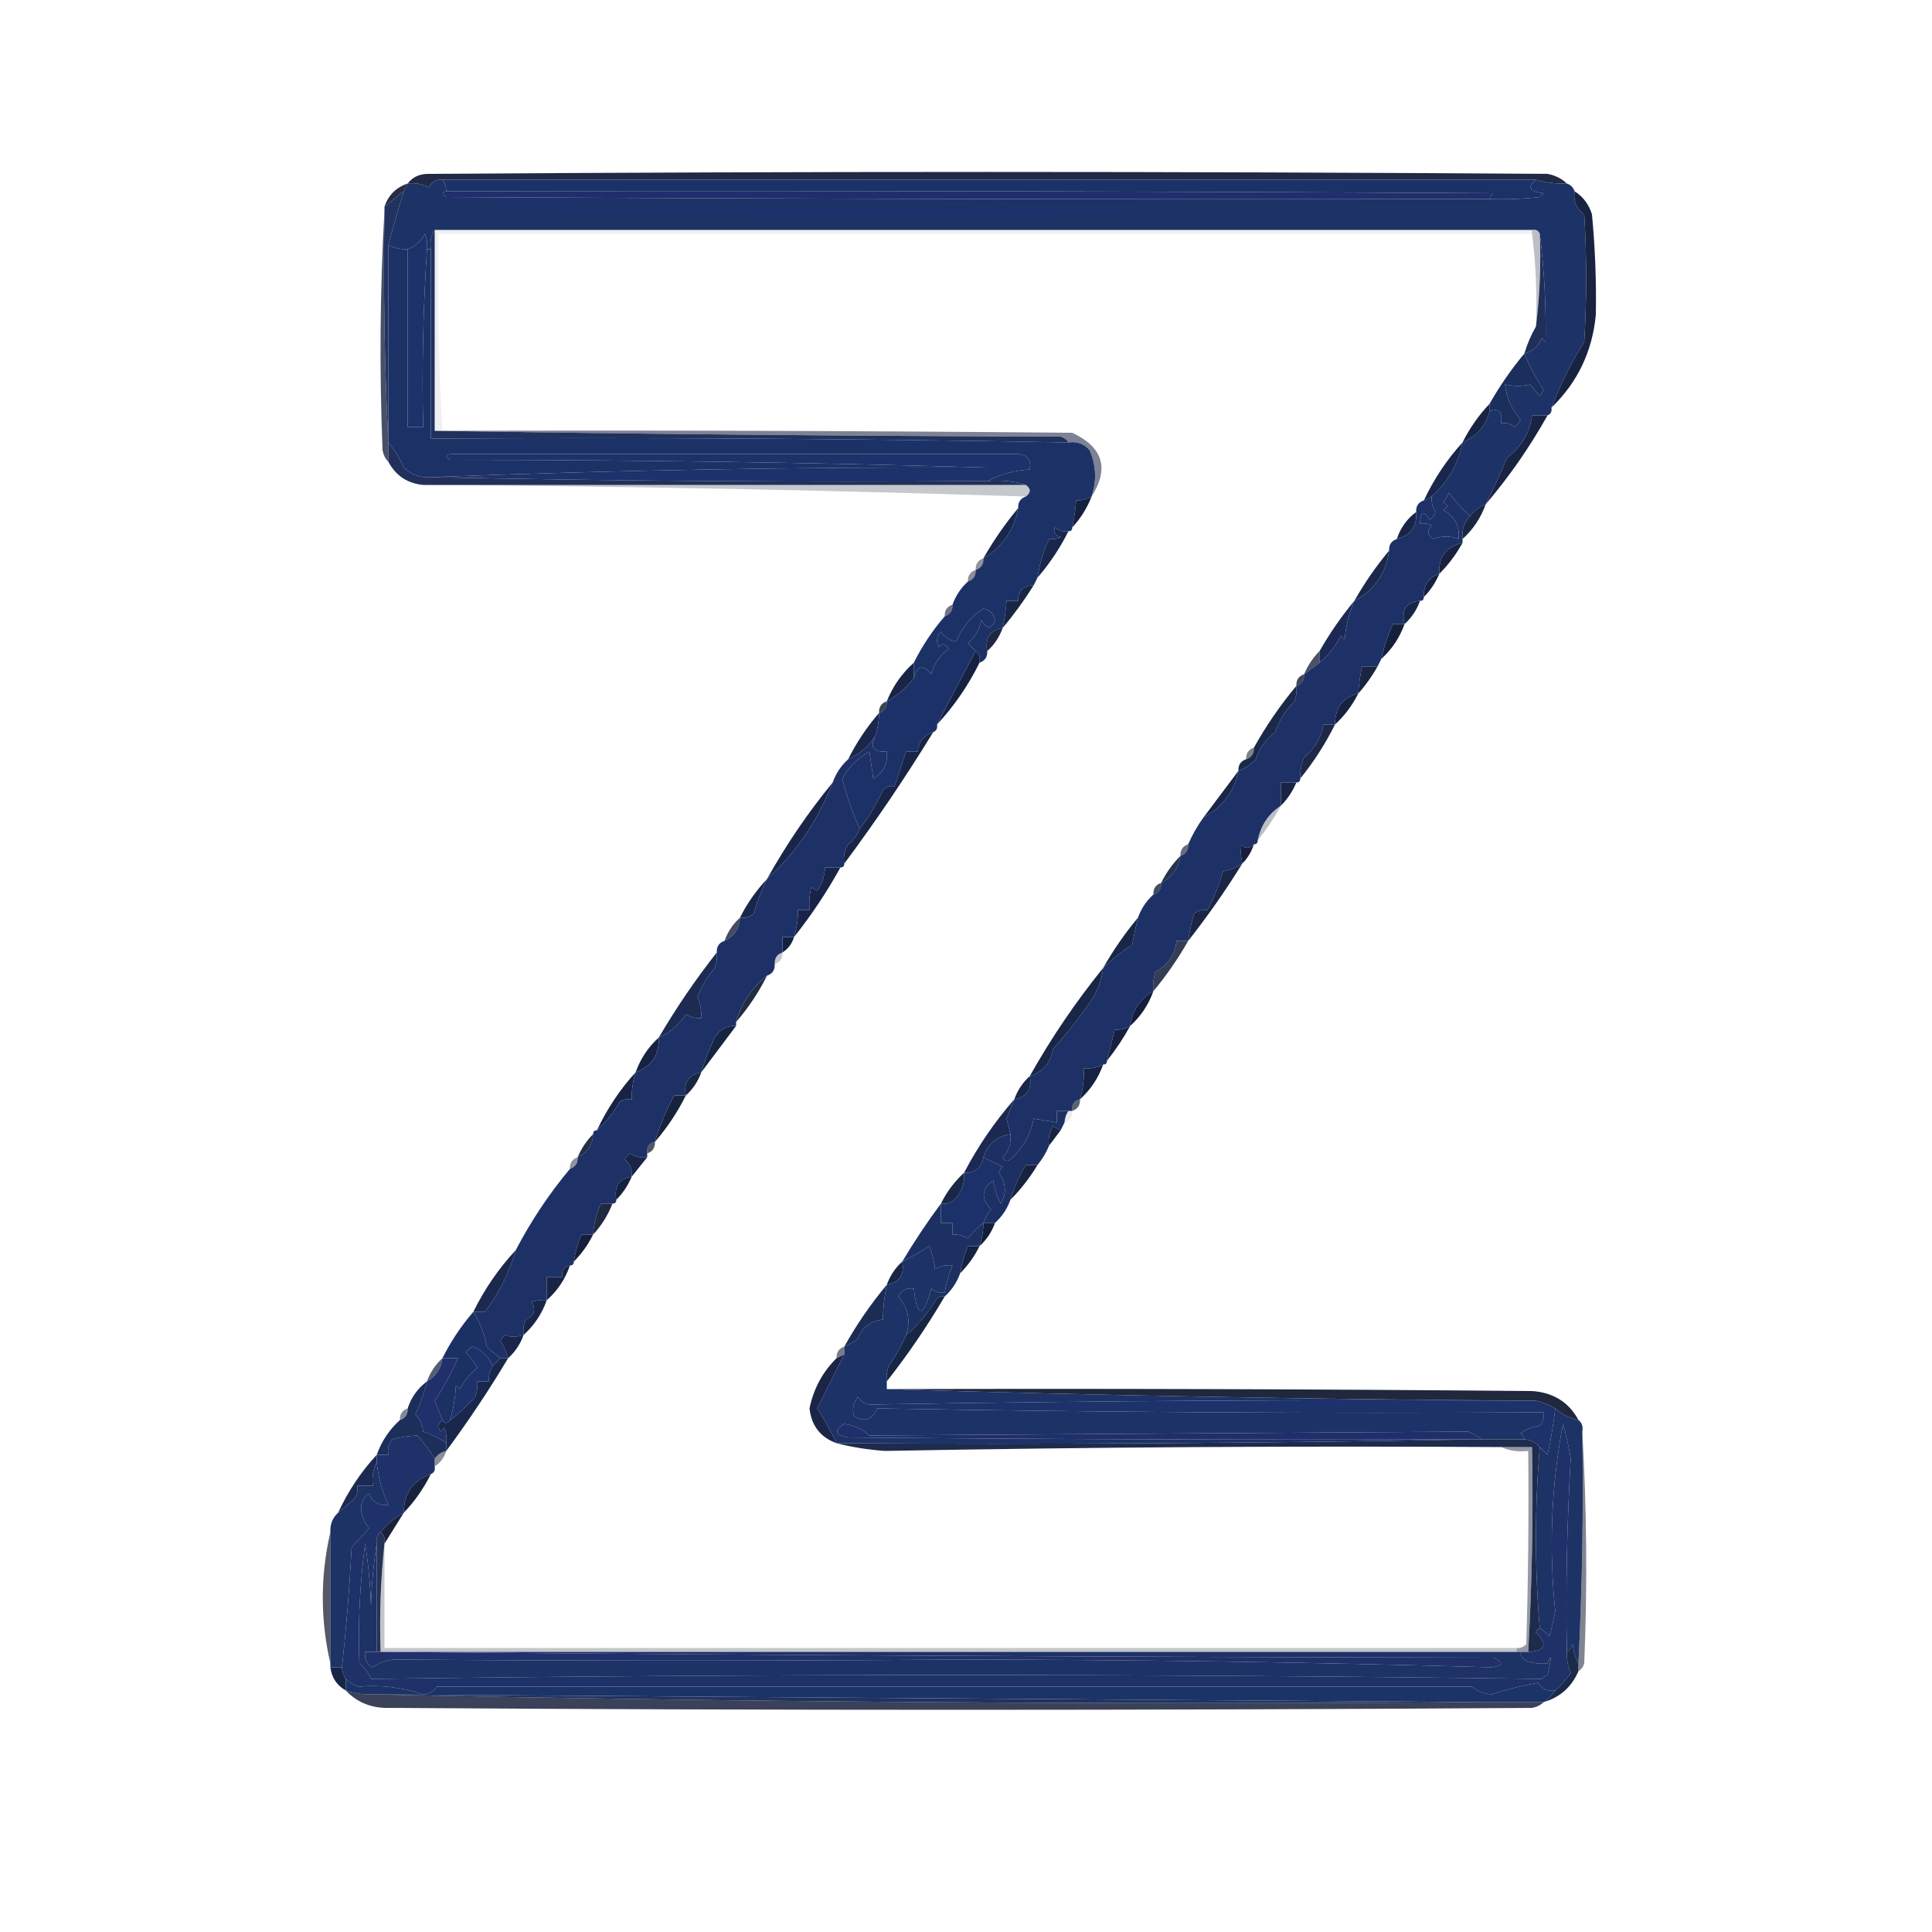 <?xml version="1.0" encoding="UTF-8"?>
<!DOCTYPE svg PUBLIC "-//W3C//DTD SVG 1.1//EN" "http://www.w3.org/Graphics/SVG/1.1/DTD/svg11.dtd">
<svg xmlns="http://www.w3.org/2000/svg" version="1.1" width="500px" height="500px" style="shape-rendering:geometricPrecision; text-rendering:geometricPrecision; image-rendering:optimizeQuality; fill-rule:evenodd; clip-rule:evenodd" xmlns:xlink="http://www.w3.org/1999/xlink">
<g><path style="opacity:0.965" fill="#1b233e" d="M 405.5,47.5 C 402.763,47.599 400.096,47.265 397.5,46.5C 303.167,46.5 208.833,46.5 114.5,46.5C 112.876,46.36 111.71,47.027 111,48.5C 109.301,47.594 107.467,47.261 105.5,47.5C 106.681,45.933 108.347,45.099 110.5,45C 207.167,44.333 303.833,44.333 400.5,45C 402.491,45.374 404.158,46.207 405.5,47.5 Z"/></g>
<g><path style="opacity:1" fill="#1d3267" d="M 114.5,46.5 C 115.11,47.391 115.443,48.391 115.5,49.5C 114.262,49.81 114.262,50.31 115.5,51C 205.328,51.484 295.328,51.651 385.5,51.5C 389.846,51.666 394.179,51.499 398.5,51C 398.833,50.667 399.167,50.333 399.5,50C 395.795,49.578 395.128,48.412 397.5,46.5C 400.096,47.265 402.763,47.599 405.5,47.5C 406.5,47.833 407.167,48.5 407.5,49.5C 407.128,52.022 407.961,54.022 410,55.5C 410.667,66.5 410.667,77.5 410,88.5C 406.878,93.409 404.044,99.076 401.5,105.5C 401.672,106.492 401.338,107.158 400.5,107.5C 399.167,107.5 397.833,107.5 396.5,107.5C 395.947,111.945 393.781,115.611 390,118.5C 388.294,122.66 386.461,126.66 384.5,130.5C 382.878,131.122 381.545,132.122 380.5,133.5C 378.467,131.837 376.634,129.837 375,127.5C 374.626,128.416 374.126,129.25 373.5,130C 374.833,130.667 374.833,131.333 373.5,132C 376.479,133.612 377.812,136.112 377.5,139.5C 375.248,138.667 373.081,138.667 371,139.5C 369.383,138.464 369.216,137.297 370.5,136C 369.552,135.517 368.552,135.351 367.5,135.5C 367.651,132.282 368.484,131.949 370,134.5C 370.692,133.975 371.192,133.308 371.5,132.5C 370.754,131.264 370.421,129.93 370.5,128.5C 374.697,124.78 377.364,120.113 378.5,114.5C 382.199,112.864 384.533,110.198 385.5,106.5C 387.854,105.506 388.854,106.506 388.5,109.5C 389.822,109.33 390.989,109.663 392,110.5C 392.692,109.975 393.192,109.308 393.5,108.5C 391.187,105.879 389.853,102.879 389.5,99.5C 391.807,99.986 393.973,99.986 396,99.5C 396.833,100.5 397.667,101.5 398.5,102.5C 398.833,102 399.167,101.5 399.5,101C 397.482,97.87 395.815,94.703 394.5,91.5C 396.624,90.969 398.124,89.635 399,87.5C 399.333,87.833 399.667,88.167 400,88.5C 400.14,78.997 399.64,69.664 398.5,60.5C 398.158,59.662 397.492,59.328 396.5,59.5C 301.833,59.5 207.167,59.5 112.5,59.5C 111.549,60.919 111.216,62.585 111.5,64.5C 111.167,64.5 110.833,64.5 110.5,64.5C 110.657,63.127 110.49,61.793 110,60.5C 108.951,62.384 107.451,63.718 105.5,64.5C 103.917,64.566 102.25,64.233 100.5,63.5C 101.742,58.756 103.076,54.09 104.5,49.5C 104.833,48.833 105.167,48.167 105.5,47.5C 107.467,47.261 109.301,47.594 111,48.5C 111.71,47.027 112.876,46.36 114.5,46.5 Z"/></g>
<g><path style="opacity:1" fill="#1b3269" d="M 114.5,46.5 C 208.833,46.5 303.167,46.5 397.5,46.5C 395.128,48.412 395.795,49.578 399.5,50C 399.167,50.333 398.833,50.667 398.5,51C 394.179,51.499 389.846,51.666 385.5,51.5C 385.611,50.883 385.944,50.383 386.5,50C 296.167,49.5 205.834,49.333 115.5,49.5C 115.443,48.391 115.11,47.391 114.5,46.5 Z"/></g>
<g><path style="opacity:0.898" fill="#0f172d" d="M 105.5,47.5 C 105.167,48.167 104.833,48.833 104.5,49.5C 102.833,50.833 101.167,52.167 99.5,53.5C 100.5,50.5 102.5,48.5 105.5,47.5 Z"/></g>
<g><path style="opacity:1" fill="#202f6b" d="M 115.5,49.5 C 205.834,49.333 296.167,49.5 386.5,50C 385.944,50.383 385.611,50.883 385.5,51.5C 295.328,51.651 205.328,51.484 115.5,51C 114.262,50.31 114.262,49.81 115.5,49.5 Z"/></g>
<g><path style="opacity:1" fill="#1d316a" d="M 129.5,53.5 C 213.98,53.457 298.313,53.791 382.5,54.5C 297.835,55.667 213.169,55.833 128.5,55C 129.056,54.617 129.389,54.117 129.5,53.5 Z"/></g>
<g><path style="opacity:1" fill="#21325f" d="M 104.5,49.5 C 103.076,54.09 101.742,58.756 100.5,63.5C 100.5,80.5 100.5,97.5 100.5,114.5C 99.503,94.674 99.169,74.674 99.5,54.5C 99.5,54.167 99.5,53.833 99.5,53.5C 101.167,52.167 102.833,50.833 104.5,49.5 Z"/></g>
<g><path style="opacity:1" fill="#1d316b" d="M 110.5,64.5 C 109.504,79.658 109.17,94.991 109.5,110.5C 108.167,110.5 106.833,110.5 105.5,110.5C 105.5,95.167 105.5,79.833 105.5,64.5C 107.451,63.718 108.951,62.384 110,60.5C 110.49,61.793 110.657,63.127 110.5,64.5 Z"/></g>
<g><path style="opacity:0.26" fill="#040b25" d="M 396.5,60.5 C 396.5,60.167 396.5,59.833 396.5,59.5C 397.492,59.328 398.158,59.662 398.5,60.5C 398.826,68.684 398.492,76.684 397.5,84.5C 397.826,76.316 397.492,68.316 396.5,60.5 Z"/></g>
<g><path style="opacity:0.059" fill="#000014" d="M 112.5,59.5 C 207.167,59.5 301.833,59.5 396.5,59.5C 396.5,59.833 396.5,60.167 396.5,60.5C 302.167,60.5 207.833,60.5 113.5,60.5C 113.182,77.577 113.515,94.577 114.5,111.5C 113.833,111.5 113.167,111.5 112.5,111.5C 112.5,94.167 112.5,76.833 112.5,59.5 Z"/></g>
<g><path style="opacity:0.782" fill="#162140" d="M 99.5,54.5 C 99.169,74.674 99.503,94.674 100.5,114.5C 100.5,116.167 100.5,117.833 100.5,119.5C 99.732,118.737 99.232,117.737 99,116.5C 98.171,95.663 98.337,74.996 99.5,54.5 Z"/></g>
<g><path style="opacity:1" fill="#1f2f58" d="M 398.5,60.5 C 399.64,69.664 400.14,78.997 400,88.5C 399.667,88.167 399.333,87.833 399,87.5C 398.124,89.635 396.624,90.969 394.5,91.5C 395.227,89.046 396.227,86.713 397.5,84.5C 398.492,76.684 398.826,68.684 398.5,60.5 Z"/></g>
<g><path style="opacity:1" fill="#1b2f5d" d="M 394.5,91.5 C 395.815,94.703 397.482,97.87 399.5,101C 399.167,101.5 398.833,102 398.5,102.5C 397.667,101.5 396.833,100.5 396,99.5C 393.973,99.986 391.807,99.986 389.5,99.5C 389.853,102.879 391.187,105.879 393.5,108.5C 393.192,109.308 392.692,109.975 392,110.5C 390.989,109.663 389.822,109.33 388.5,109.5C 388.854,106.506 387.854,105.506 385.5,106.5C 385.5,105.833 385.5,105.167 385.5,104.5C 388.117,99.886 391.117,95.553 394.5,91.5 Z"/></g>
<g><path style="opacity:1" fill="#182342" d="M 407.5,49.5 C 409.708,50.894 411.208,52.894 412,55.5C 412.823,64.164 413.156,72.831 413,81.5C 412.084,90.995 408.251,98.995 401.5,105.5C 404.044,99.076 406.878,93.409 410,88.5C 410.667,77.5 410.667,66.5 410,55.5C 407.961,54.022 407.128,52.022 407.5,49.5 Z"/></g>
<g><path style="opacity:1" fill="#182443" d="M 385.5,104.5 C 385.5,105.167 385.5,105.833 385.5,106.5C 384.533,110.198 382.199,112.864 378.5,114.5C 380.344,110.808 382.677,107.475 385.5,104.5 Z"/></g>
<g><path style="opacity:0.542" fill="#101a39" d="M 112.5,111.5 C 113.167,111.5 113.833,111.5 114.5,111.5C 168.834,111.333 223.168,111.5 277.5,112C 285.467,115.735 287.134,121.235 282.5,128.5C 283.863,124.462 283.696,120.462 282,116.5C 280.556,114.845 278.722,114.178 276.5,114.5C 276.082,113.778 275.416,113.278 274.5,113C 220.332,112.833 166.332,112.333 112.5,111.5 Z"/></g>
<g><path style="opacity:1" fill="#21315d" d="M 112.5,59.5 C 112.5,76.833 112.5,94.167 112.5,111.5C 166.332,112.333 220.332,112.833 274.5,113C 275.416,113.278 276.082,113.778 276.5,114.5C 221.523,113.517 166.523,113.183 111.5,113.5C 111.5,97.167 111.5,80.833 111.5,64.5C 111.216,62.585 111.549,60.919 112.5,59.5 Z"/></g>
<g><path style="opacity:1" fill="#1c3267" d="M 100.5,63.5 C 102.25,64.233 103.917,64.566 105.5,64.5C 105.5,79.833 105.5,95.167 105.5,110.5C 106.833,110.5 108.167,110.5 109.5,110.5C 109.17,94.991 109.504,79.658 110.5,64.5C 110.833,64.5 111.167,64.5 111.5,64.5C 111.5,80.833 111.5,97.167 111.5,113.5C 166.523,113.183 221.523,113.517 276.5,114.5C 278.722,114.178 280.556,114.845 282,116.5C 283.696,120.462 283.863,124.462 282.5,128.5C 281.292,129.234 279.959,129.567 278.5,129.5C 278.326,131.861 277.993,134.194 277.5,136.5C 277.5,137.167 277.167,137.5 276.5,137.5C 275.178,137.67 274.011,137.337 273,136.5C 272.544,137.744 273.044,138.577 274.5,139C 273.552,139.483 272.552,139.649 271.5,139.5C 270.024,142.661 269.024,145.995 268.5,149.5C 268.167,150.167 267.833,150.833 267.5,151.5C 264.821,151.525 263.488,152.858 263.5,155.5C 262.5,155.5 261.5,155.5 260.5,155.5C 260.326,157.861 259.993,160.194 259.5,162.5C 256.196,163.144 254.862,165.144 255.5,168.5C 255.573,170.027 254.906,171.027 253.5,171.5C 253.737,170.209 253.404,169.209 252.5,168.5C 251.909,167.849 251.243,167.182 250.5,166.5C 252.297,164.869 253.464,162.869 254,160.5C 255.471,162.872 256.637,162.872 257.5,160.5C 257.167,158.833 256.167,157.833 254.5,157.5C 251.225,159.604 248.891,162.437 247.5,166C 245.924,165.848 244.591,165.015 243.5,163.5C 242.386,164.723 242.219,166.056 243,167.5C 243.914,166.346 244.747,166.513 245.5,168C 243.19,169.637 241.69,171.804 241,174.5C 238.907,171.862 237.407,172.196 236.5,175.5C 236.5,174.167 236.5,172.833 236.5,171.5C 238.673,167.148 241.34,163.148 244.5,159.5C 245.906,159.027 246.573,158.027 246.5,156.5C 247.34,154.147 248.674,152.147 250.5,150.5C 251.906,150.027 252.573,149.027 252.5,147.5C 253.906,147.027 254.573,146.027 254.5,144.5C 259.42,141.567 262.42,137.233 263.5,131.5C 263.427,129.973 264.094,128.973 265.5,128.5C 266.833,127.5 266.833,126.5 265.5,125.5C 262.375,124.521 259.042,124.187 255.5,124.5C 258.854,122.742 262.521,121.742 266.5,121.5C 266.915,119.052 265.915,117.719 263.5,117.5C 214.55,117.525 165.716,117.525 117,117.5C 115.278,117.611 115.112,118.111 116.5,119C 162.976,119.005 209.31,119.672 255.5,121C 207.156,120.837 159.156,121.67 111.5,123.5C 108.774,123.736 106.441,122.903 104.5,121C 103.432,118.562 102.098,116.395 100.5,114.5C 100.5,97.5 100.5,80.5 100.5,63.5 Z"/></g>
<g><path style="opacity:1" fill="#192443" d="M 400.5,107.5 C 395.893,115.728 390.56,123.394 384.5,130.5C 386.461,126.66 388.294,122.66 390,118.5C 393.781,115.611 395.947,111.945 396.5,107.5C 397.833,107.5 399.167,107.5 400.5,107.5 Z"/></g>
<g><path style="opacity:1" fill="#1d316a" d="M 255.5,124.5 C 207.33,124.832 159.33,124.499 111.5,123.5C 159.156,121.67 207.156,120.837 255.5,121C 209.31,119.672 162.976,119.005 116.5,119C 115.112,118.111 115.278,117.611 117,117.5C 165.716,117.525 214.55,117.525 263.5,117.5C 265.915,117.719 266.915,119.052 266.5,121.5C 262.521,121.742 258.854,122.742 255.5,124.5 Z"/></g>
<g><path style="opacity:1" fill="#212f5a" d="M 100.5,114.5 C 102.098,116.395 103.432,118.562 104.5,121C 106.441,122.903 108.774,123.736 111.5,123.5C 159.33,124.499 207.33,124.832 255.5,124.5C 259.042,124.187 262.375,124.521 265.5,125.5C 213.5,125.5 161.5,125.5 109.5,125.5C 105.435,125.103 102.435,123.103 100.5,119.5C 100.5,117.833 100.5,116.167 100.5,114.5 Z"/></g>
<g><path style="opacity:0.229" fill="#040e1f" d="M 109.5,125.5 C 161.5,125.5 213.5,125.5 265.5,125.5C 266.833,126.5 266.833,127.5 265.5,128.5C 213.675,126.835 161.675,125.835 109.5,125.5 Z"/></g>
<g><path style="opacity:1" fill="#19274c" d="M 378.5,114.5 C 377.364,120.113 374.697,124.78 370.5,128.5C 369.833,128.833 369.167,129.167 368.5,129.5C 371.092,123.976 374.425,118.976 378.5,114.5 Z"/></g>
<g><path style="opacity:1" fill="#151f40" d="M 282.5,128.5 C 281.331,131.511 279.664,134.178 277.5,136.5C 277.993,134.194 278.326,131.861 278.5,129.5C 279.959,129.567 281.292,129.234 282.5,128.5 Z"/></g>
<g><path style="opacity:1" fill="#1a274c" d="M 263.5,131.5 C 262.42,137.233 259.42,141.567 254.5,144.5C 257.117,139.886 260.117,135.553 263.5,131.5 Z"/></g>
<g><path style="opacity:1" fill="#192447" d="M 366.5,132.5 C 366.787,136.215 365.12,138.548 361.5,139.5C 362.433,136.63 364.1,134.296 366.5,132.5 Z"/></g>
<g><path style="opacity:1" fill="#192644" d="M 384.5,130.5 C 383.241,134.025 381.241,137.025 378.5,139.5C 378.253,137.142 378.919,135.142 380.5,133.5C 381.545,132.122 382.878,131.122 384.5,130.5 Z"/></g>
<g><path style="opacity:1" fill="#1a264b" d="M 276.5,137.5 C 274.327,141.852 271.66,145.852 268.5,149.5C 269.024,145.995 270.024,142.661 271.5,139.5C 272.552,139.649 273.552,139.483 274.5,139C 273.044,138.577 272.544,137.744 273,136.5C 274.011,137.337 275.178,137.67 276.5,137.5 Z"/></g>
<g><path style="opacity:1" fill="#18223f" d="M 378.5,140.5 C 376.853,143.473 374.853,146.14 372.5,148.5C 372.234,144.103 374.234,141.437 378.5,140.5 Z"/></g>
<g><path style="opacity:0.459" fill="#0e1629" d="M 254.5,144.5 C 254.573,146.027 253.906,147.027 252.5,147.5C 252.427,145.973 253.094,144.973 254.5,144.5 Z"/></g>
<g><path style="opacity:0.478" fill="#0d1329" d="M 252.5,147.5 C 252.573,149.027 251.906,150.027 250.5,150.5C 250.427,148.973 251.094,147.973 252.5,147.5 Z"/></g>
<g><path style="opacity:1" fill="#1c284b" d="M 359.5,142.5 C 358.724,148.388 355.724,152.721 350.5,155.5C 353.117,150.886 356.117,146.553 359.5,142.5 Z"/></g>
<g><path style="opacity:0.992" fill="#16203e" d="M 372.5,148.5 C 371.525,150.795 370.192,152.795 368.5,154.5C 368.354,151.446 369.687,149.446 372.5,148.5 Z"/></g>
<g><path style="opacity:1" fill="#182545" d="M 267.5,151.5 C 265.066,155.382 262.399,159.048 259.5,162.5C 259.993,160.194 260.326,157.861 260.5,155.5C 261.5,155.5 262.5,155.5 263.5,155.5C 263.488,152.858 264.821,151.525 267.5,151.5 Z"/></g>
<g><path style="opacity:1" fill="#162648" d="M 367.5,155.5 C 366.66,157.853 365.326,159.853 363.5,161.5C 362.599,157.759 363.932,155.759 367.5,155.5 Z"/></g>
<g><path style="opacity:0.596" fill="#0f152f" d="M 246.5,156.5 C 246.573,158.027 245.906,159.027 244.5,159.5C 244.427,157.973 245.094,156.973 246.5,156.5 Z"/></g>
<g><path style="opacity:1" fill="#15203c" d="M 363.5,161.5 C 362.241,165.025 360.241,168.025 357.5,170.5C 358.172,167.356 359.172,164.356 360.5,161.5C 361.5,161.5 362.5,161.5 363.5,161.5 Z"/></g>
<g><path style="opacity:0.957" fill="#141f3a" d="M 259.5,162.5 C 258.66,164.853 257.326,166.853 255.5,168.5C 254.862,165.144 256.196,163.144 259.5,162.5 Z"/></g>
<g><path style="opacity:1" fill="#1c2955" d="M 350.5,155.5 C 349.136,158.668 348.303,162.001 348,165.5C 347.667,165.167 347.333,164.833 347,164.5C 345.637,167.306 343.803,169.64 341.5,171.5C 341.5,170.5 341.5,169.5 341.5,168.5C 344.143,163.868 347.143,159.535 350.5,155.5 Z"/></g>
<g><path style="opacity:1" fill="#1d3167" d="M 380.5,133.5 C 378.919,135.142 378.253,137.142 378.5,139.5C 378.5,139.833 378.5,140.167 378.5,140.5C 374.234,141.437 372.234,144.103 372.5,148.5C 369.687,149.446 368.354,151.446 368.5,154.5C 368.5,155.167 368.167,155.5 367.5,155.5C 363.932,155.759 362.599,157.759 363.5,161.5C 362.5,161.5 361.5,161.5 360.5,161.5C 359.172,164.356 358.172,167.356 357.5,170.5C 357.167,171.167 356.833,171.833 356.5,172.5C 355.167,172.5 353.833,172.5 352.5,172.5C 352.007,174.806 351.674,177.139 351.5,179.5C 347.476,180.528 345.476,183.195 345.5,187.5C 344.5,187.5 343.5,187.5 342.5,187.5C 341.912,190.932 340.245,193.765 337.5,196C 336.767,197.766 336.433,199.599 336.5,201.5C 336.5,202.167 336.167,202.5 335.5,202.5C 334.167,202.5 332.833,202.5 331.5,202.5C 331.5,204.5 331.5,206.5 331.5,208.5C 328.266,210.622 326.266,213.622 325.5,217.5C 325.5,218.167 325.167,218.5 324.5,218.5C 323.312,219.684 322.145,219.684 321,218.5C 321.019,220.107 321.185,221.774 321.5,223.5C 319.989,224.502 318.322,225.169 316.5,225.5C 315.514,228.978 314.18,232.311 312.5,235.5C 311.178,235.33 310.011,235.663 309,236.5C 308.338,238.813 307.838,241.146 307.5,243.5C 306.5,243.5 305.5,243.5 304.5,243.5C 304.07,247.102 302.237,249.769 299,251.5C 298.506,253.134 298.34,254.801 298.5,256.5C 295.047,258.515 293.047,261.515 292.5,265.5C 291.292,266.234 289.959,266.567 288.5,266.5C 287.833,269.167 287.167,271.833 286.5,274.5C 286.5,275.167 286.167,275.5 285.5,275.5C 283.958,276.301 282.292,276.634 280.5,276.5C 280.599,279.237 280.265,281.904 279.5,284.5C 277.952,284.821 277.285,285.821 277.5,287.5C 277.167,287.5 276.833,287.5 276.5,287.5C 275.5,287.5 274.5,287.5 273.5,287.5C 273.5,288.5 273.5,289.5 273.5,290.5C 271.5,290.167 269.5,289.833 267.5,289.5C 266.719,293.652 264.719,297.152 261.5,300C 260.668,300.688 260.002,300.521 259.5,299.5C 261.086,297.827 261.753,295.827 261.5,293.5C 261.179,292.183 260.846,290.849 260.5,289.5C 261.187,287.823 261.854,286.156 262.5,284.5C 265.804,283.856 267.138,281.856 266.5,278.5C 269.917,277.414 271.917,275.081 272.5,271.5C 275.896,267.721 279.063,263.721 282,259.5C 283.953,256.745 285.12,253.745 285.5,250.5C 287.797,248.229 290.297,246.229 293,244.5C 293.44,242.134 293.94,239.801 294.5,237.5C 295.34,235.147 296.674,233.147 298.5,231.5C 299.906,231.027 300.573,230.027 300.5,228.5C 303.323,227.008 304.99,224.674 305.5,221.5C 306.906,221.027 307.573,220.027 307.5,218.5C 308.569,216.031 309.902,213.698 311.5,211.5C 316.361,208.963 319.361,204.963 320.5,199.5C 322.229,198.883 323.729,197.883 325,196.5C 325.93,193.638 327.597,191.305 330,189.5C 331.045,186.467 332.712,183.8 335,181.5C 335.49,180.207 335.657,178.873 335.5,177.5C 336.906,177.027 337.573,176.027 337.5,174.5C 338.833,173.5 340.167,172.5 341.5,171.5C 343.803,169.64 345.637,167.306 347,164.5C 347.333,164.833 347.667,165.167 348,165.5C 348.303,162.001 349.136,158.668 350.5,155.5C 355.724,152.721 358.724,148.388 359.5,142.5C 359.427,140.973 360.094,139.973 361.5,139.5C 365.12,138.548 366.787,136.215 366.5,132.5C 366.427,130.973 367.094,129.973 368.5,129.5C 369.167,129.167 369.833,128.833 370.5,128.5C 370.421,129.93 370.754,131.264 371.5,132.5C 371.192,133.308 370.692,133.975 370,134.5C 368.484,131.949 367.651,132.282 367.5,135.5C 368.552,135.351 369.552,135.517 370.5,136C 369.216,137.297 369.383,138.464 371,139.5C 373.081,138.667 375.248,138.667 377.5,139.5C 377.812,136.112 376.479,133.612 373.5,132C 374.833,131.333 374.833,130.667 373.5,130C 374.126,129.25 374.626,128.416 375,127.5C 376.634,129.837 378.467,131.837 380.5,133.5 Z"/></g>
<g><path style="opacity:0.765" fill="#141b33" d="M 341.5,168.5 C 341.5,169.5 341.5,170.5 341.5,171.5C 340.167,172.5 338.833,173.5 337.5,174.5C 338.449,172.223 339.782,170.223 341.5,168.5 Z"/></g>
<g><path style="opacity:1" fill="#192544" d="M 236.5,171.5 C 236.5,172.833 236.5,174.167 236.5,175.5C 234.588,177.99 232.255,179.99 229.5,181.5C 231.062,177.608 233.395,174.275 236.5,171.5 Z"/></g>
<g><path style="opacity:0.804" fill="#121830" d="M 337.5,174.5 C 337.573,176.027 336.906,177.027 335.5,177.5C 335.427,175.973 336.094,174.973 337.5,174.5 Z"/></g>
<g><path style="opacity:0.973" fill="#15203d" d="M 356.5,172.5 C 355.066,175.047 353.4,177.381 351.5,179.5C 351.674,177.139 352.007,174.806 352.5,172.5C 353.833,172.5 355.167,172.5 356.5,172.5 Z"/></g>
<g><path style="opacity:1" fill="#16223f" d="M 351.5,179.5 C 349.975,182.563 347.975,185.23 345.5,187.5C 345.476,183.195 347.476,180.528 351.5,179.5 Z"/></g>
<g><path style="opacity:0.82" fill="#111a28" d="M 229.5,181.5 C 229.573,183.027 228.906,184.027 227.5,184.5C 227.427,182.973 228.094,181.973 229.5,181.5 Z"/></g>
<g><path style="opacity:1" fill="#172142" d="M 252.5,168.5 C 253.404,169.209 253.737,170.209 253.5,171.5C 250.607,177.388 246.94,182.722 242.5,187.5C 246.116,180.514 249.449,174.181 252.5,168.5 Z"/></g>
<g><path style="opacity:1" fill="#1a284a" d="M 335.5,177.5 C 335.657,178.873 335.49,180.207 335,181.5C 332.712,183.8 331.045,186.467 330,189.5C 327.597,191.305 325.93,193.638 325,196.5C 323.729,197.883 322.229,198.883 320.5,199.5C 320.427,197.973 321.094,196.973 322.5,196.5C 323.906,196.027 324.573,195.027 324.5,193.5C 327.676,187.811 331.342,182.477 335.5,177.5 Z"/></g>
<g><path style="opacity:0.976" fill="#192343" d="M 345.5,187.5 C 342.996,192.515 339.996,197.181 336.5,201.5C 336.433,199.599 336.767,197.766 337.5,196C 340.245,193.765 341.912,190.932 342.5,187.5C 343.5,187.5 344.5,187.5 345.5,187.5 Z"/></g>
<g><path style="opacity:1" fill="#1b274a" d="M 227.5,184.5 C 227.483,186.565 227.15,188.565 226.5,190.5C 224.859,193.129 222.526,195.129 219.5,196.5C 221.673,192.148 224.34,188.148 227.5,184.5 Z"/></g>
<g><path style="opacity:1" fill="#1d3169" d="M 252.5,168.5 C 249.449,174.181 246.116,180.514 242.5,187.5C 242.672,188.492 242.338,189.158 241.5,189.5C 239.071,190.265 237.738,191.931 237.5,194.5C 236.5,194.5 235.5,194.5 234.5,194.5C 233.486,197.507 232.486,200.507 231.5,203.5C 230.325,203.281 229.325,203.614 228.5,204.5C 226.858,208.121 224.858,211.454 222.5,214.5C 220.587,210.301 219.087,205.968 218,201.5C 219.667,198.5 222,196.167 225,194.5C 225.333,196.833 225.667,199.167 226,201.5C 228.659,199.94 229.826,197.607 229.5,194.5C 226.046,194.733 225.046,193.4 226.5,190.5C 227.15,188.565 227.483,186.565 227.5,184.5C 228.906,184.027 229.573,183.027 229.5,181.5C 232.255,179.99 234.588,177.99 236.5,175.5C 237.407,172.196 238.907,171.862 241,174.5C 241.69,171.804 243.19,169.637 245.5,168C 244.747,166.513 243.914,166.346 243,167.5C 242.219,166.056 242.386,164.723 243.5,163.5C 244.591,165.015 245.924,165.848 247.5,166C 248.891,162.437 251.225,159.604 254.5,157.5C 256.167,157.833 257.167,158.833 257.5,160.5C 256.637,162.872 255.471,162.872 254,160.5C 253.464,162.869 252.297,164.869 250.5,166.5C 251.243,167.182 251.909,167.849 252.5,168.5 Z"/></g>
<g><path style="opacity:0.529" fill="#0c1624" d="M 324.5,193.5 C 324.573,195.027 323.906,196.027 322.5,196.5C 322.427,194.973 323.094,193.973 324.5,193.5 Z"/></g>
<g><path style="opacity:1" fill="#182345" d="M 335.5,202.5 C 334.551,204.777 333.218,206.777 331.5,208.5C 331.5,206.5 331.5,204.5 331.5,202.5C 332.833,202.5 334.167,202.5 335.5,202.5 Z"/></g>
<g><path style="opacity:1" fill="#182648" d="M 320.5,199.5 C 319.361,204.963 316.361,208.963 311.5,211.5C 314.512,207.462 317.512,203.462 320.5,199.5 Z"/></g>
<g><path style="opacity:1" fill="#182546" d="M 241.5,189.5 C 234.315,201.216 226.649,212.549 218.5,223.5C 218.215,221.712 218.548,220.045 219.5,218.5C 220.934,217.412 221.934,216.078 222.5,214.5C 224.858,211.454 226.858,208.121 228.5,204.5C 229.325,203.614 230.325,203.281 231.5,203.5C 232.486,200.507 233.486,197.507 234.5,194.5C 235.5,194.5 236.5,194.5 237.5,194.5C 237.738,191.931 239.071,190.265 241.5,189.5 Z"/></g>
<g><path style="opacity:0.278" fill="#111c33" d="M 331.5,208.5 C 329.735,211.709 327.735,214.709 325.5,217.5C 326.266,213.622 328.266,210.622 331.5,208.5 Z"/></g>
<g><path style="opacity:1" fill="#1a2649" d="M 215.5,202.5 C 211.777,212.211 206.11,220.545 198.5,227.5C 203.428,218.639 209.094,210.305 215.5,202.5 Z"/></g>
<g><path style="opacity:1" fill="#171f3d" d="M 324.5,218.5 C 323.89,220.434 322.89,222.101 321.5,223.5C 321.185,221.774 321.019,220.107 321,218.5C 322.145,219.684 323.312,219.684 324.5,218.5 Z"/></g>
<g><path style="opacity:0.639" fill="#121b32" d="M 307.5,218.5 C 307.573,220.027 306.906,221.027 305.5,221.5C 305.427,219.973 306.094,218.973 307.5,218.5 Z"/></g>
<g><path style="opacity:0.91" fill="#121e3a" d="M 305.5,221.5 C 304.99,224.674 303.323,227.008 300.5,228.5C 301.786,225.883 303.453,223.55 305.5,221.5 Z"/></g>
<g><path style="opacity:1" fill="#182347" d="M 217.5,224.5 C 213.993,230.852 209.993,236.852 205.5,242.5C 206.219,240.236 206.552,237.903 206.5,235.5C 207.5,235.5 208.5,235.5 209.5,235.5C 209.338,233.473 209.505,231.473 210,229.5C 210.414,229.957 210.914,230.291 211.5,230.5C 212.768,228.696 213.435,226.696 213.5,224.5C 214.833,224.5 216.167,224.5 217.5,224.5 Z"/></g>
<g><path style="opacity:0.765" fill="#0d132a" d="M 300.5,228.5 C 300.573,230.027 299.906,231.027 298.5,231.5C 298.427,229.973 299.094,228.973 300.5,228.5 Z"/></g>
<g><path style="opacity:0.98" fill="#172243" d="M 321.5,223.5 C 317.19,230.466 312.523,237.133 307.5,243.5C 307.838,241.146 308.338,238.813 309,236.5C 310.011,235.663 311.178,235.33 312.5,235.5C 314.18,232.311 315.514,228.978 316.5,225.5C 318.322,225.169 319.989,224.502 321.5,223.5 Z"/></g>
<g><path style="opacity:1" fill="#19264b" d="M 198.5,227.5 C 197.105,230.4 195.939,233.4 195,236.5C 193.989,237.337 192.822,237.67 191.5,237.5C 193.344,233.808 195.677,230.475 198.5,227.5 Z"/></g>
<g><path style="opacity:0.792" fill="#151d38" d="M 191.5,237.5 C 191.378,240.292 190.044,242.292 187.5,243.5C 188.34,241.147 189.674,239.147 191.5,237.5 Z"/></g>
<g><path style="opacity:1" fill="#15223f" d="M 205.5,242.5 C 204.974,244.23 203.974,245.564 202.5,246.5C 202.5,245.167 202.5,243.833 202.5,242.5C 203.5,242.5 204.5,242.5 205.5,242.5 Z"/></g>
<g><path style="opacity:1" fill="#182648" d="M 294.5,237.5 C 293.94,239.801 293.44,242.134 293,244.5C 290.297,246.229 287.797,248.229 285.5,250.5C 288.117,245.886 291.117,241.553 294.5,237.5 Z"/></g>
<g><path style="opacity:0.227" fill="#0b142b" d="M 202.5,246.5 C 202.573,248.027 201.906,249.027 200.5,249.5C 200.427,247.973 201.094,246.973 202.5,246.5 Z"/></g>
<g><path style="opacity:0.871" fill="#16213d" d="M 307.5,243.5 C 304.883,248.114 301.883,252.447 298.5,256.5C 298.34,254.801 298.506,253.134 299,251.5C 302.237,249.769 304.07,247.102 304.5,243.5C 305.5,243.5 306.5,243.5 307.5,243.5 Z"/></g>
<g><path style="opacity:1" fill="#141d39" d="M 298.5,256.5 C 297.241,260.025 295.241,263.025 292.5,265.5C 293.047,261.515 295.047,258.515 298.5,256.5 Z"/></g>
<g><path style="opacity:0.937" fill="#141f36" d="M 198.5,252.5 C 196.327,256.852 193.66,260.852 190.5,264.5C 191.895,259.639 194.562,255.639 198.5,252.5 Z"/></g>
<g><path style="opacity:1" fill="#1a2648" d="M 285.5,250.5 C 285.12,253.745 283.953,256.745 282,259.5C 279.063,263.721 275.896,267.721 272.5,271.5C 271.917,275.081 269.917,277.414 266.5,278.5C 272.058,268.614 278.392,259.281 285.5,250.5 Z"/></g>
<g><path style="opacity:1" fill="#1d2b53" d="M 185.5,246.5 C 185.657,247.873 185.49,249.207 185,250.5C 183.086,252.748 181.586,255.248 180.5,258C 181.233,259.766 181.567,261.599 181.5,263.5C 180.07,263.579 178.736,263.246 177.5,262.5C 175.775,265.198 173.441,267.198 170.5,268.5C 175.008,260.812 180.008,253.478 185.5,246.5 Z"/></g>
<g><path style="opacity:1" fill="#17203e" d="M 292.5,265.5 C 290.745,268.68 288.745,271.68 286.5,274.5C 287.167,271.833 287.833,269.167 288.5,266.5C 289.959,266.567 291.292,266.234 292.5,265.5 Z"/></g>
<g><path style="opacity:1" fill="#162442" d="M 190.5,265.5 C 187.488,269.538 184.488,273.538 181.5,277.5C 182.391,274.425 183.557,271.425 185,268.5C 186.264,266.393 188.097,265.393 190.5,265.5 Z"/></g>
<g><path style="opacity:1" fill="#172243" d="M 170.5,268.5 C 170.641,273.015 168.641,276.015 164.5,277.5C 165.759,273.975 167.759,270.975 170.5,268.5 Z"/></g>
<g><path style="opacity:1" fill="#162242" d="M 285.5,275.5 C 284.241,279.025 282.241,282.025 279.5,284.5C 280.265,281.904 280.599,279.237 280.5,276.5C 282.292,276.634 283.958,276.301 285.5,275.5 Z"/></g>
<g><path style="opacity:0.976" fill="#14213c" d="M 181.5,277.5 C 180.66,279.853 179.326,281.853 177.5,283.5C 176.862,280.144 178.196,278.144 181.5,277.5 Z"/></g>
<g><path style="opacity:1" fill="#1a2649" d="M 266.5,278.5 C 267.138,281.856 265.804,283.856 262.5,284.5C 263.34,282.147 264.674,280.147 266.5,278.5 Z"/></g>
<g><path style="opacity:1" fill="#182345" d="M 164.5,277.5 C 163.781,279.764 163.448,282.097 163.5,284.5C 162.448,284.351 161.448,284.517 160.5,285C 158.841,287.844 156.841,290.344 154.5,292.5C 157.092,286.976 160.425,281.976 164.5,277.5 Z"/></g>
<g><path style="opacity:1" fill="#17223c" d="M 177.5,283.5 C 175.327,287.852 172.66,291.852 169.5,295.5C 170.761,291.269 172.428,287.269 174.5,283.5C 175.5,283.5 176.5,283.5 177.5,283.5 Z"/></g>
<g><path style="opacity:0.682" fill="#101a2c" d="M 279.5,284.5 C 279.573,286.027 278.906,287.027 277.5,287.5C 277.285,285.821 277.952,284.821 279.5,284.5 Z"/></g>
<g><path style="opacity:1" fill="#1d3167" d="M 226.5,190.5 C 225.046,193.4 226.046,194.733 229.5,194.5C 229.826,197.607 228.659,199.94 226,201.5C 225.667,199.167 225.333,196.833 225,194.5C 222,196.167 219.667,198.5 218,201.5C 219.087,205.968 220.587,210.301 222.5,214.5C 221.934,216.078 220.934,217.412 219.5,218.5C 218.548,220.045 218.215,221.712 218.5,223.5C 218.5,224.167 218.167,224.5 217.5,224.5C 216.167,224.5 214.833,224.5 213.5,224.5C 213.435,226.696 212.768,228.696 211.5,230.5C 210.914,230.291 210.414,229.957 210,229.5C 209.505,231.473 209.338,233.473 209.5,235.5C 208.5,235.5 207.5,235.5 206.5,235.5C 206.552,237.903 206.219,240.236 205.5,242.5C 204.5,242.5 203.5,242.5 202.5,242.5C 202.5,243.833 202.5,245.167 202.5,246.5C 201.094,246.973 200.427,247.973 200.5,249.5C 200.573,251.027 199.906,252.027 198.5,252.5C 194.562,255.639 191.895,259.639 190.5,264.5C 190.5,264.833 190.5,265.167 190.5,265.5C 188.097,265.393 186.264,266.393 185,268.5C 183.557,271.425 182.391,274.425 181.5,277.5C 178.196,278.144 176.862,280.144 177.5,283.5C 176.5,283.5 175.5,283.5 174.5,283.5C 172.428,287.269 170.761,291.269 169.5,295.5C 167.952,295.821 167.285,296.821 167.5,298.5C 167.5,298.833 167.5,299.167 167.5,299.5C 165.856,299.714 164.356,299.38 163,298.5C 162.5,299 162,299.5 161.5,300C 163.037,301.11 163.703,302.61 163.5,304.5C 160.221,305.031 158.887,307.031 159.5,310.5C 159.5,311.167 159.167,311.5 158.5,311.5C 157.5,311.5 156.5,311.5 155.5,311.5C 154.361,314.004 153.694,316.67 153.5,319.5C 152.5,319.5 151.5,319.5 150.5,319.5C 149.551,321.737 148.884,324.071 148.5,326.5C 148.5,327.167 148.167,327.5 147.5,327.5C 145.952,327.821 145.285,328.821 145.5,330.5C 144.167,330.5 142.833,330.5 141.5,330.5C 141.5,332.5 141.5,334.5 141.5,336.5C 140.127,336.343 138.793,336.51 137.5,337C 138.816,338.978 138.316,340.478 136,341.5C 135.51,342.793 135.343,344.127 135.5,345.5C 133.669,346.052 132.003,346.052 130.5,345.5C 130.167,346 129.833,346.5 129.5,347C 130.414,348.406 131.08,349.906 131.5,351.5C 130.833,351.5 130.167,351.5 129.5,351.5C 128.312,350.636 127.145,349.636 126,348.5C 125.362,345.236 124.196,342.236 122.5,339.5C 123.5,339.5 124.5,339.5 125.5,339.5C 129.09,334.794 131.757,329.461 133.5,323.5C 137.425,315.976 142.092,308.976 147.5,302.5C 148.906,302.027 149.573,301.027 149.5,299.5C 152.044,298.292 153.378,296.292 153.5,293.5C 153.5,292.833 153.833,292.5 154.5,292.5C 156.841,290.344 158.841,287.844 160.5,285C 161.448,284.517 162.448,284.351 163.5,284.5C 163.448,282.097 163.781,279.764 164.5,277.5C 168.641,276.015 170.641,273.015 170.5,268.5C 173.441,267.198 175.775,265.198 177.5,262.5C 178.736,263.246 180.07,263.579 181.5,263.5C 181.567,261.599 181.233,259.766 180.5,258C 181.586,255.248 183.086,252.748 185,250.5C 185.49,249.207 185.657,247.873 185.5,246.5C 185.427,244.973 186.094,243.973 187.5,243.5C 190.044,242.292 191.378,240.292 191.5,237.5C 192.822,237.67 193.989,237.337 195,236.5C 195.939,233.4 197.105,230.4 198.5,227.5C 206.11,220.545 211.777,212.211 215.5,202.5C 216.34,200.147 217.674,198.147 219.5,196.5C 222.526,195.129 224.859,193.129 226.5,190.5 Z"/></g>
<g><path style="opacity:0.078" fill="#06091b" d="M 276.5,287.5 C 276.833,287.5 277.167,287.5 277.5,287.5C 277.573,289.027 276.906,290.027 275.5,290.5C 275.557,289.391 275.89,288.391 276.5,287.5 Z"/></g>
<g><path style="opacity:1" fill="#17243f" d="M 274.5,292.5 C 273.488,293.872 272.488,295.205 271.5,296.5C 271.215,294.712 271.548,293.045 272.5,291.5C 273.183,291.863 273.85,292.196 274.5,292.5 Z"/></g>
<g><path style="opacity:1" fill="#1d3063" d="M 276.5,287.5 C 275.89,288.391 275.557,289.391 275.5,290.5C 275.167,291.167 274.833,291.833 274.5,292.5C 273.85,292.196 273.183,291.863 272.5,291.5C 271.548,293.045 271.215,294.712 271.5,296.5C 270.752,298.332 269.752,299.999 268.5,301.5C 267.5,301.5 266.5,301.5 265.5,301.5C 263.799,304.244 262.466,307.244 261.5,310.5C 260.66,312.853 259.326,314.853 257.5,316.5C 256.5,316.5 255.5,316.5 254.5,316.5C 254.904,315.244 255.571,314.077 256.5,313C 253.823,310.207 253.99,307.707 257,305.5C 257.36,307.608 258.027,309.608 259,311.5C 260.555,308.887 260.389,306.221 258.5,303.5C 258.709,302.914 259.043,302.414 259.5,302C 257.807,301.153 256.14,300.32 254.5,299.5C 255.599,296.068 257.933,294.068 261.5,293.5C 261.753,295.827 261.086,297.827 259.5,299.5C 260.002,300.521 260.668,300.688 261.5,300C 264.719,297.152 266.719,293.652 267.5,289.5C 269.5,289.833 271.5,290.167 273.5,290.5C 273.5,289.5 273.5,288.5 273.5,287.5C 274.5,287.5 275.5,287.5 276.5,287.5 Z"/></g>
<g><path style="opacity:1" fill="#1c2953" d="M 262.5,284.5 C 261.854,286.156 261.187,287.823 260.5,289.5C 260.846,290.849 261.179,292.183 261.5,293.5C 257.933,294.068 255.599,296.068 254.5,299.5C 254.011,302.324 252.344,303.657 249.5,303.5C 253.095,296.638 257.428,290.304 262.5,284.5 Z"/></g>
<g><path style="opacity:0.933" fill="#142137" d="M 153.5,293.5 C 153.378,296.292 152.044,298.292 149.5,299.5C 150.449,297.223 151.782,295.223 153.5,293.5 Z"/></g>
<g><path style="opacity:0.729" fill="#0f192f" d="M 169.5,295.5 C 169.573,297.027 168.906,298.027 167.5,298.5C 167.285,296.821 167.952,295.821 169.5,295.5 Z"/></g>
<g><path style="opacity:1" fill="#182547" d="M 167.5,299.5 C 166.136,301.191 164.803,302.858 163.5,304.5C 163.703,302.61 163.037,301.11 161.5,300C 162,299.5 162.5,299 163,298.5C 164.356,299.38 165.856,299.714 167.5,299.5 Z"/></g>
<g><path style="opacity:0.463" fill="#0d1728" d="M 149.5,299.5 C 149.573,301.027 148.906,302.027 147.5,302.5C 147.427,300.973 148.094,299.973 149.5,299.5 Z"/></g>
<g><path style="opacity:1" fill="#1c3169" d="M 254.5,299.5 C 256.14,300.32 257.807,301.153 259.5,302C 259.043,302.414 258.709,302.914 258.5,303.5C 260.389,306.221 260.555,308.887 259,311.5C 258.027,309.608 257.36,307.608 257,305.5C 253.99,307.707 253.823,310.207 256.5,313C 255.571,314.077 254.904,315.244 254.5,316.5C 253,317.588 251.667,318.921 250.5,320.5C 249.264,319.754 247.93,319.421 246.5,319.5C 246.5,318.5 246.5,317.5 246.5,316.5C 245.5,316.5 244.5,316.5 243.5,316.5C 243.5,314.833 243.5,313.167 243.5,311.5C 244.822,311.67 245.989,311.337 247,310.5C 248.903,308.559 249.736,306.226 249.5,303.5C 252.344,303.657 254.011,302.324 254.5,299.5 Z"/></g>
<g><path style="opacity:1" fill="#15223f" d="M 163.5,304.5 C 162.525,306.795 161.192,308.795 159.5,310.5C 158.887,307.031 160.221,305.031 163.5,304.5 Z"/></g>
<g><path style="opacity:1" fill="#1b2748" d="M 249.5,303.5 C 249.736,306.226 248.903,308.559 247,310.5C 245.989,311.337 244.822,311.67 243.5,311.5C 245.025,308.437 247.025,305.77 249.5,303.5 Z"/></g>
<g><path style="opacity:0.988" fill="#16213f" d="M 268.5,301.5 C 266.518,304.81 264.185,307.81 261.5,310.5C 262.466,307.244 263.799,304.244 265.5,301.5C 266.5,301.5 267.5,301.5 268.5,301.5 Z"/></g>
<g><path style="opacity:0.961" fill="#17233a" d="M 158.5,311.5 C 157.331,314.511 155.664,317.178 153.5,319.5C 153.694,316.67 154.361,314.004 155.5,311.5C 156.5,311.5 157.5,311.5 158.5,311.5 Z"/></g>
<g><path style="opacity:1" fill="#131f3a" d="M 254.5,316.5 C 255.5,316.5 256.5,316.5 257.5,316.5C 256.66,318.853 255.326,320.853 253.5,322.5C 254.15,320.565 254.483,318.565 254.5,316.5 Z"/></g>
<g><path style="opacity:1" fill="#151f3a" d="M 153.5,319.5 C 152.189,322.135 150.522,324.469 148.5,326.5C 148.884,324.071 149.551,321.737 150.5,319.5C 151.5,319.5 152.5,319.5 153.5,319.5 Z"/></g>
<g><path style="opacity:1" fill="#162242" d="M 253.5,322.5 C 252.214,325.117 250.547,327.45 248.5,329.5C 248.884,327.071 249.551,324.737 250.5,322.5C 251.5,322.5 252.5,322.5 253.5,322.5 Z"/></g>
<g><path style="opacity:1" fill="#1a2544" d="M 233.5,326.5 C 234.138,329.856 232.804,331.856 229.5,332.5C 230.34,330.147 231.674,328.147 233.5,326.5 Z"/></g>
<g><path style="opacity:1" fill="#182345" d="M 147.5,327.5 C 146.277,331.049 144.277,334.049 141.5,336.5C 141.5,334.5 141.5,332.5 141.5,330.5C 142.833,330.5 144.167,330.5 145.5,330.5C 145.285,328.821 145.952,327.821 147.5,327.5 Z"/></g>
<g><path style="opacity:1" fill="#1a294d" d="M 133.5,323.5 C 131.757,329.461 129.09,334.794 125.5,339.5C 124.5,339.5 123.5,339.5 122.5,339.5C 125.393,333.612 129.06,328.278 133.5,323.5 Z"/></g>
<g><path style="opacity:1" fill="#1c3062" d="M 243.5,311.5 C 243.5,313.167 243.5,314.833 243.5,316.5C 244.5,316.5 245.5,316.5 246.5,316.5C 246.5,317.5 246.5,318.5 246.5,319.5C 247.93,319.421 249.264,319.754 250.5,320.5C 251.667,318.921 253,317.588 254.5,316.5C 254.483,318.565 254.15,320.565 253.5,322.5C 252.5,322.5 251.5,322.5 250.5,322.5C 249.551,324.737 248.884,327.071 248.5,329.5C 247.66,331.853 246.326,333.853 244.5,335.5C 243.761,335.369 243.094,335.536 242.5,336C 240.262,339.721 237.595,342.887 234.5,345.5C 235.721,341.89 235.054,338.557 232.5,335.5C 233.32,333.889 234.654,333.222 236.5,333.5C 237.378,341.168 238.878,341.168 241,333.5C 242.011,334.337 243.178,334.67 244.5,334.5C 244.884,332.071 245.551,329.737 246.5,327.5C 244.856,327.286 243.356,327.62 242,328.5C 241.808,326.423 241.308,324.423 240.5,322.5C 238.202,323.98 235.869,325.313 233.5,326.5C 236.588,321.32 239.922,316.32 243.5,311.5 Z"/></g>
<g><path style="opacity:1" fill="#1c2c54" d="M 229.5,332.5 C 228.844,335.667 228.511,338.667 228.5,341.5C 225.252,341.863 223.086,343.529 222,346.5C 220.887,347.305 219.721,347.972 218.5,348.5C 221.676,342.811 225.342,337.477 229.5,332.5 Z"/></g>
<g><path style="opacity:0.984" fill="#162346" d="M 141.5,336.5 C 140.241,340.025 138.241,343.025 135.5,345.5C 135.343,344.127 135.51,342.793 136,341.5C 138.316,340.478 138.816,338.978 137.5,337C 138.793,336.51 140.127,336.343 141.5,336.5 Z"/></g>
<g><path style="opacity:1" fill="#19254c" d="M 135.5,345.5 C 134.66,347.853 133.326,349.853 131.5,351.5C 131.08,349.906 130.414,348.406 129.5,347C 129.833,346.5 130.167,346 130.5,345.5C 132.003,346.052 133.669,346.052 135.5,345.5 Z"/></g>
<g><path style="opacity:1" fill="#172645" d="M 244.5,335.5 C 239.992,343.188 234.992,350.522 229.5,357.5C 229.343,356.127 229.51,354.793 230,353.5C 231.792,350.98 233.292,348.314 234.5,345.5C 237.595,342.887 240.262,339.721 242.5,336C 243.094,335.536 243.761,335.369 244.5,335.5 Z"/></g>
<g><path style="opacity:0.553" fill="#0b142d" d="M 218.5,348.5 C 218.5,349.167 218.5,349.833 218.5,350.5C 217.833,350.833 217.167,351.167 216.5,351.5C 216.427,349.973 217.094,348.973 218.5,348.5 Z"/></g>
<g><path style="opacity:1" fill="#1d316a" d="M 127.5,353.5 C 126.766,354.708 126.433,356.041 126.5,357.5C 125.5,357.5 124.5,357.5 123.5,357.5C 123.657,358.873 123.49,360.207 123,361.5C 120.585,364.12 118.418,366.12 116.5,367.5C 117.319,364.695 117.819,361.695 118,358.5C 118.333,358.833 118.667,359.167 119,359.5C 120.152,357.351 121.652,355.518 123.5,354C 122.743,352.488 121.743,351.154 120.5,350C 121.025,349.308 121.692,348.808 122.5,348.5C 124.85,349.577 126.517,351.244 127.5,353.5 Z"/></g>
<g><path style="opacity:1" fill="#1b2646" d="M 218.5,350.5 C 216.133,355.186 213.8,359.852 211.5,364.5C 213.349,367.364 215.016,370.364 216.5,373.5C 212.334,371.993 210,368.993 209.5,364.5C 210.557,359.38 212.89,355.047 216.5,351.5C 217.167,351.167 217.833,350.833 218.5,350.5 Z"/></g>
<g><path style="opacity:0.718" fill="#121f3e" d="M 114.5,351.5 C 114.155,354.198 112.822,356.198 110.5,357.5C 111.34,355.147 112.674,353.147 114.5,351.5 Z"/></g>
<g><path style="opacity:1" fill="#1c3163" d="M 122.5,339.5 C 124.196,342.236 125.362,345.236 126,348.5C 127.145,349.636 128.312,350.636 129.5,351.5C 128.833,352.167 128.167,352.833 127.5,353.5C 126.517,351.244 124.85,349.577 122.5,348.5C 121.692,348.808 121.025,349.308 120.5,350C 121.743,351.154 122.743,352.488 123.5,354C 121.652,355.518 120.152,357.351 119,359.5C 118.667,359.167 118.333,358.833 118,358.5C 117.819,361.695 117.319,364.695 116.5,367.5C 115.604,368.506 114.938,368.506 114.5,367.5C 113.854,365.844 113.187,364.177 112.5,362.5C 114.83,359.006 116.83,355.339 118.5,351.5C 117.167,351.5 115.833,351.5 114.5,351.5C 116.673,347.148 119.34,343.148 122.5,339.5 Z"/></g>
<g><path style="opacity:1" fill="#1f306a" d="M 114.5,351.5 C 115.833,351.5 117.167,351.5 118.5,351.5C 116.83,355.339 114.83,359.006 112.5,362.5C 113.187,364.177 113.854,365.844 114.5,367.5C 113.427,368.251 113.26,369.251 114,370.5C 114.333,370.167 114.667,369.833 115,369.5C 115.49,370.793 115.657,372.127 115.5,373.5C 113.672,372.206 111.672,371.206 109.5,370.5C 109.374,368.8 108.707,367.3 107.5,366C 108.803,363.256 109.803,360.423 110.5,357.5C 112.822,356.198 114.155,354.198 114.5,351.5 Z"/></g>
<g><path style="opacity:0.975" fill="#1b2339" d="M 229.5,359.5 C 285.168,359.333 340.834,359.5 396.5,360C 402.006,360.38 406.006,362.88 408.5,367.5C 406.216,367.025 404.216,366.025 402.5,364.5C 400.95,363.559 399.284,362.893 397.5,362.5C 341.326,362.166 285.326,361.166 229.5,359.5 Z"/></g>
<g><path style="opacity:1" fill="#1d316b" d="M 397.5,362.5 C 399.284,362.893 400.95,363.559 402.5,364.5C 402.052,368.524 401.386,372.524 400.5,376.5C 399.818,375.757 399.151,375.091 398.5,374.5C 397.486,373.326 396.153,372.66 394.5,372.5C 394.389,371.883 394.056,371.383 393.5,371C 394.949,369.883 396.616,369.216 398.5,369C 399.337,367.989 399.67,366.822 399.5,365.5C 341.929,365.831 284.429,365.498 227,364.5C 225.776,367.473 223.776,368.14 221,366.5C 220.48,364.711 220.813,363.044 222,361.5C 222.674,362.578 223.674,363.245 225,363.5C 282.481,362.51 339.981,362.177 397.5,362.5 Z"/></g>
<g><path style="opacity:1" fill="#1d3267" d="M 234.5,345.5 C 233.292,348.314 231.792,350.98 230,353.5C 229.51,354.793 229.343,356.127 229.5,357.5C 229.5,358.167 229.5,358.833 229.5,359.5C 285.326,361.166 341.326,362.166 397.5,362.5C 339.981,362.177 282.481,362.51 225,363.5C 223.674,363.245 222.674,362.578 222,361.5C 220.813,363.044 220.48,364.711 221,366.5C 223.776,368.14 225.776,367.473 227,364.5C 284.429,365.498 341.929,365.831 399.5,365.5C 399.67,366.822 399.337,367.989 398.5,369C 396.616,369.216 394.949,369.883 393.5,371C 394.056,371.383 394.389,371.883 394.5,372.5C 390.833,372.5 387.167,372.5 383.5,372.5C 382.469,371.751 381.302,371.085 380,370.5C 328.333,370.833 276.667,371.167 225,371.5C 223.203,369.844 221.036,368.844 218.5,368.5C 215.761,370.231 216.094,371.397 219.5,372C 273.832,372.5 328.166,372.667 382.5,372.5C 327.336,373.499 272.003,373.832 216.5,373.5C 215.016,370.364 213.349,367.364 211.5,364.5C 213.8,359.852 216.133,355.186 218.5,350.5C 218.5,349.833 218.5,349.167 218.5,348.5C 219.721,347.972 220.887,347.305 222,346.5C 223.086,343.529 225.252,341.863 228.5,341.5C 228.511,338.667 228.844,335.667 229.5,332.5C 232.804,331.856 234.138,329.856 233.5,326.5C 235.869,325.313 238.202,323.98 240.5,322.5C 241.308,324.423 241.808,326.423 242,328.5C 243.356,327.62 244.856,327.286 246.5,327.5C 245.551,329.737 244.884,332.071 244.5,334.5C 243.178,334.67 242.011,334.337 241,333.5C 238.878,341.168 237.378,341.168 236.5,333.5C 234.654,333.222 233.32,333.889 232.5,335.5C 235.054,338.557 235.721,341.89 234.5,345.5 Z"/></g>
<g><path style="opacity:0.494" fill="#0c1525" d="M 105.5,364.5 C 105.573,366.027 104.906,367.027 103.5,367.5C 103.427,365.973 104.094,364.973 105.5,364.5 Z"/></g>
<g><path style="opacity:1" fill="#1c2e5a" d="M 110.5,357.5 C 109.803,360.423 108.803,363.256 107.5,366C 108.707,367.3 109.374,368.8 109.5,370.5C 111.672,371.206 113.672,372.206 115.5,373.5C 115.5,374.167 115.5,374.833 115.5,375.5C 114.222,375.782 113.222,376.449 112.5,377.5C 111.273,375.419 109.773,373.419 108,371.5C 105.891,371.566 103.725,371.899 101.5,372.5C 100.571,373.689 100.238,375.022 100.5,376.5C 99.5,376.5 98.5,376.5 97.5,376.5C 98.759,372.975 100.759,369.975 103.5,367.5C 104.906,367.027 105.573,366.027 105.5,364.5C 106.433,361.63 108.1,359.296 110.5,357.5 Z"/></g>
<g><path style="opacity:1" fill="#1a274c" d="M 129.5,351.5 C 130.167,351.5 130.833,351.5 131.5,351.5C 126.551,359.777 121.218,367.777 115.5,375.5C 115.5,374.833 115.5,374.167 115.5,373.5C 115.657,372.127 115.49,370.793 115,369.5C 114.667,369.833 114.333,370.167 114,370.5C 113.26,369.251 113.427,368.251 114.5,367.5C 114.938,368.506 115.604,368.506 116.5,367.5C 118.418,366.12 120.585,364.12 123,361.5C 123.49,360.207 123.657,358.873 123.5,357.5C 124.5,357.5 125.5,357.5 126.5,357.5C 126.433,356.041 126.766,354.708 127.5,353.5C 128.167,352.833 128.833,352.167 129.5,351.5 Z"/></g>
<g><path style="opacity:1" fill="#1d3265" d="M 402.5,364.5 C 404.216,366.025 406.216,367.025 408.5,367.5C 409.404,368.209 409.737,369.209 409.5,370.5C 409.821,390.576 409.487,410.576 408.5,430.5C 407.698,429.048 407.198,427.382 407,425.5C 406.722,426.416 406.222,427.082 405.5,427.5C 405.195,410.805 405.528,394.138 406.5,377.5C 406.018,374.459 405.351,371.459 404.5,368.5C 401.472,384.471 400.806,400.637 402.5,417C 402.079,419.185 401.579,421.351 401,423.5C 400.292,422.619 399.458,421.953 398.5,421.5C 397.167,405.833 397.167,390.167 398.5,374.5C 399.151,375.091 399.818,375.757 400.5,376.5C 401.386,372.524 402.052,368.524 402.5,364.5 Z"/></g>
<g><path style="opacity:1" fill="#1e2f6b" d="M 383.5,372.5 C 383.167,372.5 382.833,372.5 382.5,372.5C 328.166,372.667 273.832,372.5 219.5,372C 216.094,371.397 215.761,370.231 218.5,368.5C 221.036,368.844 223.203,369.844 225,371.5C 276.667,371.167 328.333,370.833 380,370.5C 381.302,371.085 382.469,371.751 383.5,372.5 Z"/></g>
<g><path style="opacity:1" fill="#1b2a50" d="M 97.5,376.5 C 97.5,377.167 97.5,377.833 97.5,378.5C 96.539,380.265 96.205,382.265 96.5,384.5C 95.167,384.5 93.833,384.5 92.5,384.5C 92.65,385.552 92.483,386.552 92,387.5C 90.531,388.989 89.031,390.323 87.5,391.5C 90.056,385.951 93.39,380.951 97.5,376.5 Z"/></g>
<g><path style="opacity:0.522" fill="#0e152b" d="M 409.5,370.5 C 410.662,390.329 410.829,410.329 410,430.5C 409.722,431.416 409.222,432.082 408.5,432.5C 408.5,431.833 408.5,431.167 408.5,430.5C 409.487,410.576 409.821,390.576 409.5,370.5 Z"/></g>
<g><path style="opacity:1" fill="#1d3265" d="M 97.5,378.5 C 97.915,382.361 98.915,386.027 100.5,389.5C 98.088,389.756 96.421,388.756 95.5,386.5C 93.976,387.527 93.309,389.027 93.5,391C 93.748,392.716 94.415,394.216 95.5,395.5C 94,397.167 92.5,398.833 91,400.5C 90.45,411.01 89.617,421.344 88.5,431.5C 87.5,431.5 86.5,431.5 85.5,431.5C 85.5,431.167 85.5,430.833 85.5,430.5C 85.5,419.167 85.5,407.833 85.5,396.5C 85.402,394.447 86.069,392.78 87.5,391.5C 89.031,390.323 90.531,388.989 92,387.5C 92.483,386.552 92.65,385.552 92.5,384.5C 93.833,384.5 95.167,384.5 96.5,384.5C 96.205,382.265 96.539,380.265 97.5,378.5 Z"/></g>
<g><path style="opacity:0.72" fill="#12182d" d="M 85.5,396.5 C 85.5,407.833 85.5,419.167 85.5,430.5C 82.884,419.164 82.884,407.831 85.5,396.5 Z"/></g>
<g><path style="opacity:1" fill="#182547" d="M 85.5,431.5 C 86.5,431.5 87.5,431.5 88.5,431.5C 88.557,432.609 88.89,433.609 89.5,434.5C 89.5,435.5 89.5,436.5 89.5,437.5C 87.178,436.198 85.845,434.198 85.5,431.5 Z"/></g>
<g><path style="opacity:1" fill="#1e3169" d="M 405.5,427.5 C 405.433,429.401 405.767,431.234 406.5,433C 405.296,434.699 403.962,436.199 402.5,437.5C 400.549,437.773 399.049,437.107 398,435.5C 393.954,436.223 389.954,437.223 386,438.5C 384.105,438.385 382.438,437.718 381,436.5C 291.667,436.5 202.333,436.5 113,436.5C 112.196,437.804 111.029,438.471 109.5,438.5C 104.029,436.666 98.529,436 93,436.5C 91.566,436.138 90.399,435.472 89.5,434.5C 88.89,433.609 88.557,432.609 88.5,431.5C 89.617,421.344 90.45,411.01 91,400.5C 92.5,398.833 94,397.167 95.5,395.5C 94.415,394.216 93.748,392.716 93.5,391C 93.309,389.027 93.976,387.527 95.5,386.5C 96.421,388.756 98.088,389.756 100.5,389.5C 98.915,386.027 97.915,382.361 97.5,378.5C 97.5,377.833 97.5,377.167 97.5,376.5C 98.5,376.5 99.5,376.5 100.5,376.5C 100.238,375.022 100.571,373.689 101.5,372.5C 103.725,371.899 105.891,371.566 108,371.5C 109.773,373.419 111.273,375.419 112.5,377.5C 112.5,378.167 112.5,378.833 112.5,379.5C 112.672,380.492 112.338,381.158 111.5,381.5C 106.845,383.162 104.512,386.495 104.5,391.5C 102.227,392.767 100.227,394.433 98.5,396.5C 97.596,397.209 97.263,398.209 97.5,399.5C 96.673,404.651 96.173,409.984 96,415.5C 95.829,410.136 95.329,404.802 94.5,399.5C 93.119,409.801 92.619,420.135 93,430.5C 94.385,431.551 95.385,432.884 96,434.5C 197,433.167 298,433.167 399,434.5C 399.414,434.043 399.914,433.709 400.5,433.5C 401.575,428.823 401.575,427.823 400.5,430.5C 398.801,430.66 397.134,430.494 395.5,430C 394.244,429.583 393.577,428.75 393.5,427.5C 394.167,427.5 394.833,427.5 395.5,427.5C 399.984,427.275 400.651,425.608 397.5,422.5C 397.624,421.893 397.957,421.56 398.5,421.5C 399.458,421.953 400.292,422.619 401,423.5C 401.579,421.351 402.079,419.185 402.5,417C 400.806,400.637 401.472,384.471 404.5,368.5C 405.351,371.459 406.018,374.459 406.5,377.5C 405.528,394.138 405.195,410.805 405.5,427.5 Z"/></g>
<g><path style="opacity:0.237" fill="#040f20" d="M 99.5,399.5 C 99.5,408.5 99.5,417.5 99.5,426.5C 197.167,426.5 294.833,426.5 392.5,426.5C 392.5,426.833 392.5,427.167 392.5,427.5C 294.5,427.5 196.5,427.5 98.5,427.5C 98.173,417.985 98.506,408.652 99.5,399.5 Z"/></g>
<g><path style="opacity:0.988" fill="#233155" d="M 98.5,396.5 C 99.404,397.209 99.737,398.209 99.5,399.5C 98.506,408.652 98.173,417.985 98.5,427.5C 98.167,427.5 97.833,427.5 97.5,427.5C 97.5,418.167 97.5,408.833 97.5,399.5C 97.263,398.209 97.596,397.209 98.5,396.5 Z"/></g>
<g><path style="opacity:1" fill="#1d3265" d="M 97.5,399.5 C 97.5,408.833 97.5,418.167 97.5,427.5C 96.5,427.5 95.5,427.5 94.5,427.5C 94.222,429.346 94.889,430.68 96.5,431.5C 98.535,429.987 100.869,429.321 103.5,429.5C 151.438,429.853 199.438,429.853 247.5,429.5C 293.736,429.512 339.902,430.179 386,431.5C 389.063,431.065 389.23,430.232 386.5,429C 290.332,428.833 194.332,428.333 98.5,427.5C 196.5,427.5 294.5,427.5 392.5,427.5C 392.833,427.5 393.167,427.5 393.5,427.5C 393.577,428.75 394.244,429.583 395.5,430C 397.134,430.494 398.801,430.66 400.5,430.5C 401.575,427.823 401.575,428.823 400.5,433.5C 399.914,433.709 399.414,434.043 399,434.5C 298,433.167 197,433.167 96,434.5C 95.385,432.884 94.385,431.551 93,430.5C 92.619,420.135 93.119,409.801 94.5,399.5C 95.329,404.802 95.829,410.136 96,415.5C 96.173,409.984 96.673,404.651 97.5,399.5 Z"/></g>
<g><path style="opacity:1" fill="#20306a" d="M 97.5,427.5 C 97.833,427.5 98.167,427.5 98.5,427.5C 194.332,428.333 290.332,428.833 386.5,429C 389.23,430.232 389.063,431.065 386,431.5C 339.902,430.179 293.736,429.512 247.5,429.5C 199.438,429.853 151.438,429.853 103.5,429.5C 100.869,429.321 98.535,429.987 96.5,431.5C 94.889,430.68 94.222,429.346 94.5,427.5C 95.5,427.5 96.5,427.5 97.5,427.5 Z"/></g>
<g><path style="opacity:0.428" fill="#081129" d="M 388.5,374.5 C 391.167,374.5 393.833,374.5 396.5,374.5C 396.819,392.243 396.486,409.91 395.5,427.5C 394.833,427.5 394.167,427.5 393.5,427.5C 393.167,427.5 392.833,427.5 392.5,427.5C 392.5,427.167 392.5,426.833 392.5,426.5C 393.496,426.586 394.329,426.252 395,425.5C 395.5,408.837 395.667,392.17 395.5,375.5C 392.941,375.802 390.607,375.468 388.5,374.5 Z"/></g>
<g><path style="opacity:0.98" fill="#151d37" d="M 104.5,391.5 C 102.819,394.203 101.153,396.869 99.5,399.5C 99.737,398.209 99.404,397.209 98.5,396.5C 100.227,394.433 102.227,392.767 104.5,391.5 Z"/></g>
<g><path style="opacity:1" fill="#18223d" d="M 111.5,381.5 C 109.646,385.221 107.313,388.554 104.5,391.5C 104.512,386.495 106.845,383.162 111.5,381.5 Z"/></g>
<g><path style="opacity:1" fill="#1e2b4d" d="M 382.5,372.5 C 382.833,372.5 383.167,372.5 383.5,372.5C 387.167,372.5 390.833,372.5 394.5,372.5C 396.153,372.66 397.486,373.326 398.5,374.5C 397.167,390.167 397.167,405.833 398.5,421.5C 397.957,421.56 397.624,421.893 397.5,422.5C 400.651,425.608 399.984,427.275 395.5,427.5C 396.486,409.91 396.819,392.243 396.5,374.5C 393.833,374.5 391.167,374.5 388.5,374.5C 335.394,374.179 282.228,374.513 229,375.5C 224.635,375.188 220.468,374.522 216.5,373.5C 272.003,373.832 327.336,373.499 382.5,372.5 Z"/></g>
<g><path style="opacity:0.471" fill="#0d152a" d="M 115.5,375.5 C 114.974,377.23 113.974,378.564 112.5,379.5C 112.5,378.833 112.5,378.167 112.5,377.5C 113.222,376.449 114.222,375.782 115.5,375.5 Z"/></g>
<g><path style="opacity:1" fill="#1b3366" d="M 89.5,434.5 C 90.399,435.472 91.566,436.138 93,436.5C 98.529,436 104.029,436.666 109.5,438.5C 111.029,438.471 112.196,437.804 113,436.5C 202.333,436.5 291.667,436.5 381,436.5C 382.438,437.718 384.105,438.385 386,438.5C 389.954,437.223 393.954,436.223 398,435.5C 399.049,437.107 400.549,437.773 402.5,437.5C 401.694,438.728 400.694,439.728 399.5,440.5C 394.167,440.5 388.833,440.5 383.5,440.5C 287.627,439.829 191.627,439.162 95.5,438.5C 93.435,438.483 91.435,438.15 89.5,437.5C 89.5,436.5 89.5,435.5 89.5,434.5 Z"/></g>
<g><path style="opacity:0.98" fill="#182647" d="M 408.5,430.5 C 408.5,431.167 408.5,431.833 408.5,432.5C 406.734,436.602 403.734,439.269 399.5,440.5C 400.694,439.728 401.694,438.728 402.5,437.5C 403.962,436.199 405.296,434.699 406.5,433C 405.767,431.234 405.433,429.401 405.5,427.5C 406.222,427.082 406.722,426.416 407,425.5C 407.198,427.382 407.698,429.048 408.5,430.5 Z"/></g>
<g><path style="opacity:1" fill="#1f3262" d="M 95.5,438.5 C 191.627,439.162 287.627,439.829 383.5,440.5C 287.161,441.164 191.161,440.498 95.5,438.5 Z"/></g>
<g><path style="opacity:0.831" fill="#121b36" d="M 89.5,437.5 C 91.435,438.15 93.435,438.483 95.5,438.5C 191.161,440.498 287.161,441.164 383.5,440.5C 388.833,440.5 394.167,440.5 399.5,440.5C 398.737,441.268 397.737,441.768 396.5,442C 297.5,442.667 198.5,442.667 99.5,442C 95.475,441.817 92.142,440.317 89.5,437.5 Z"/></g>
</svg>
